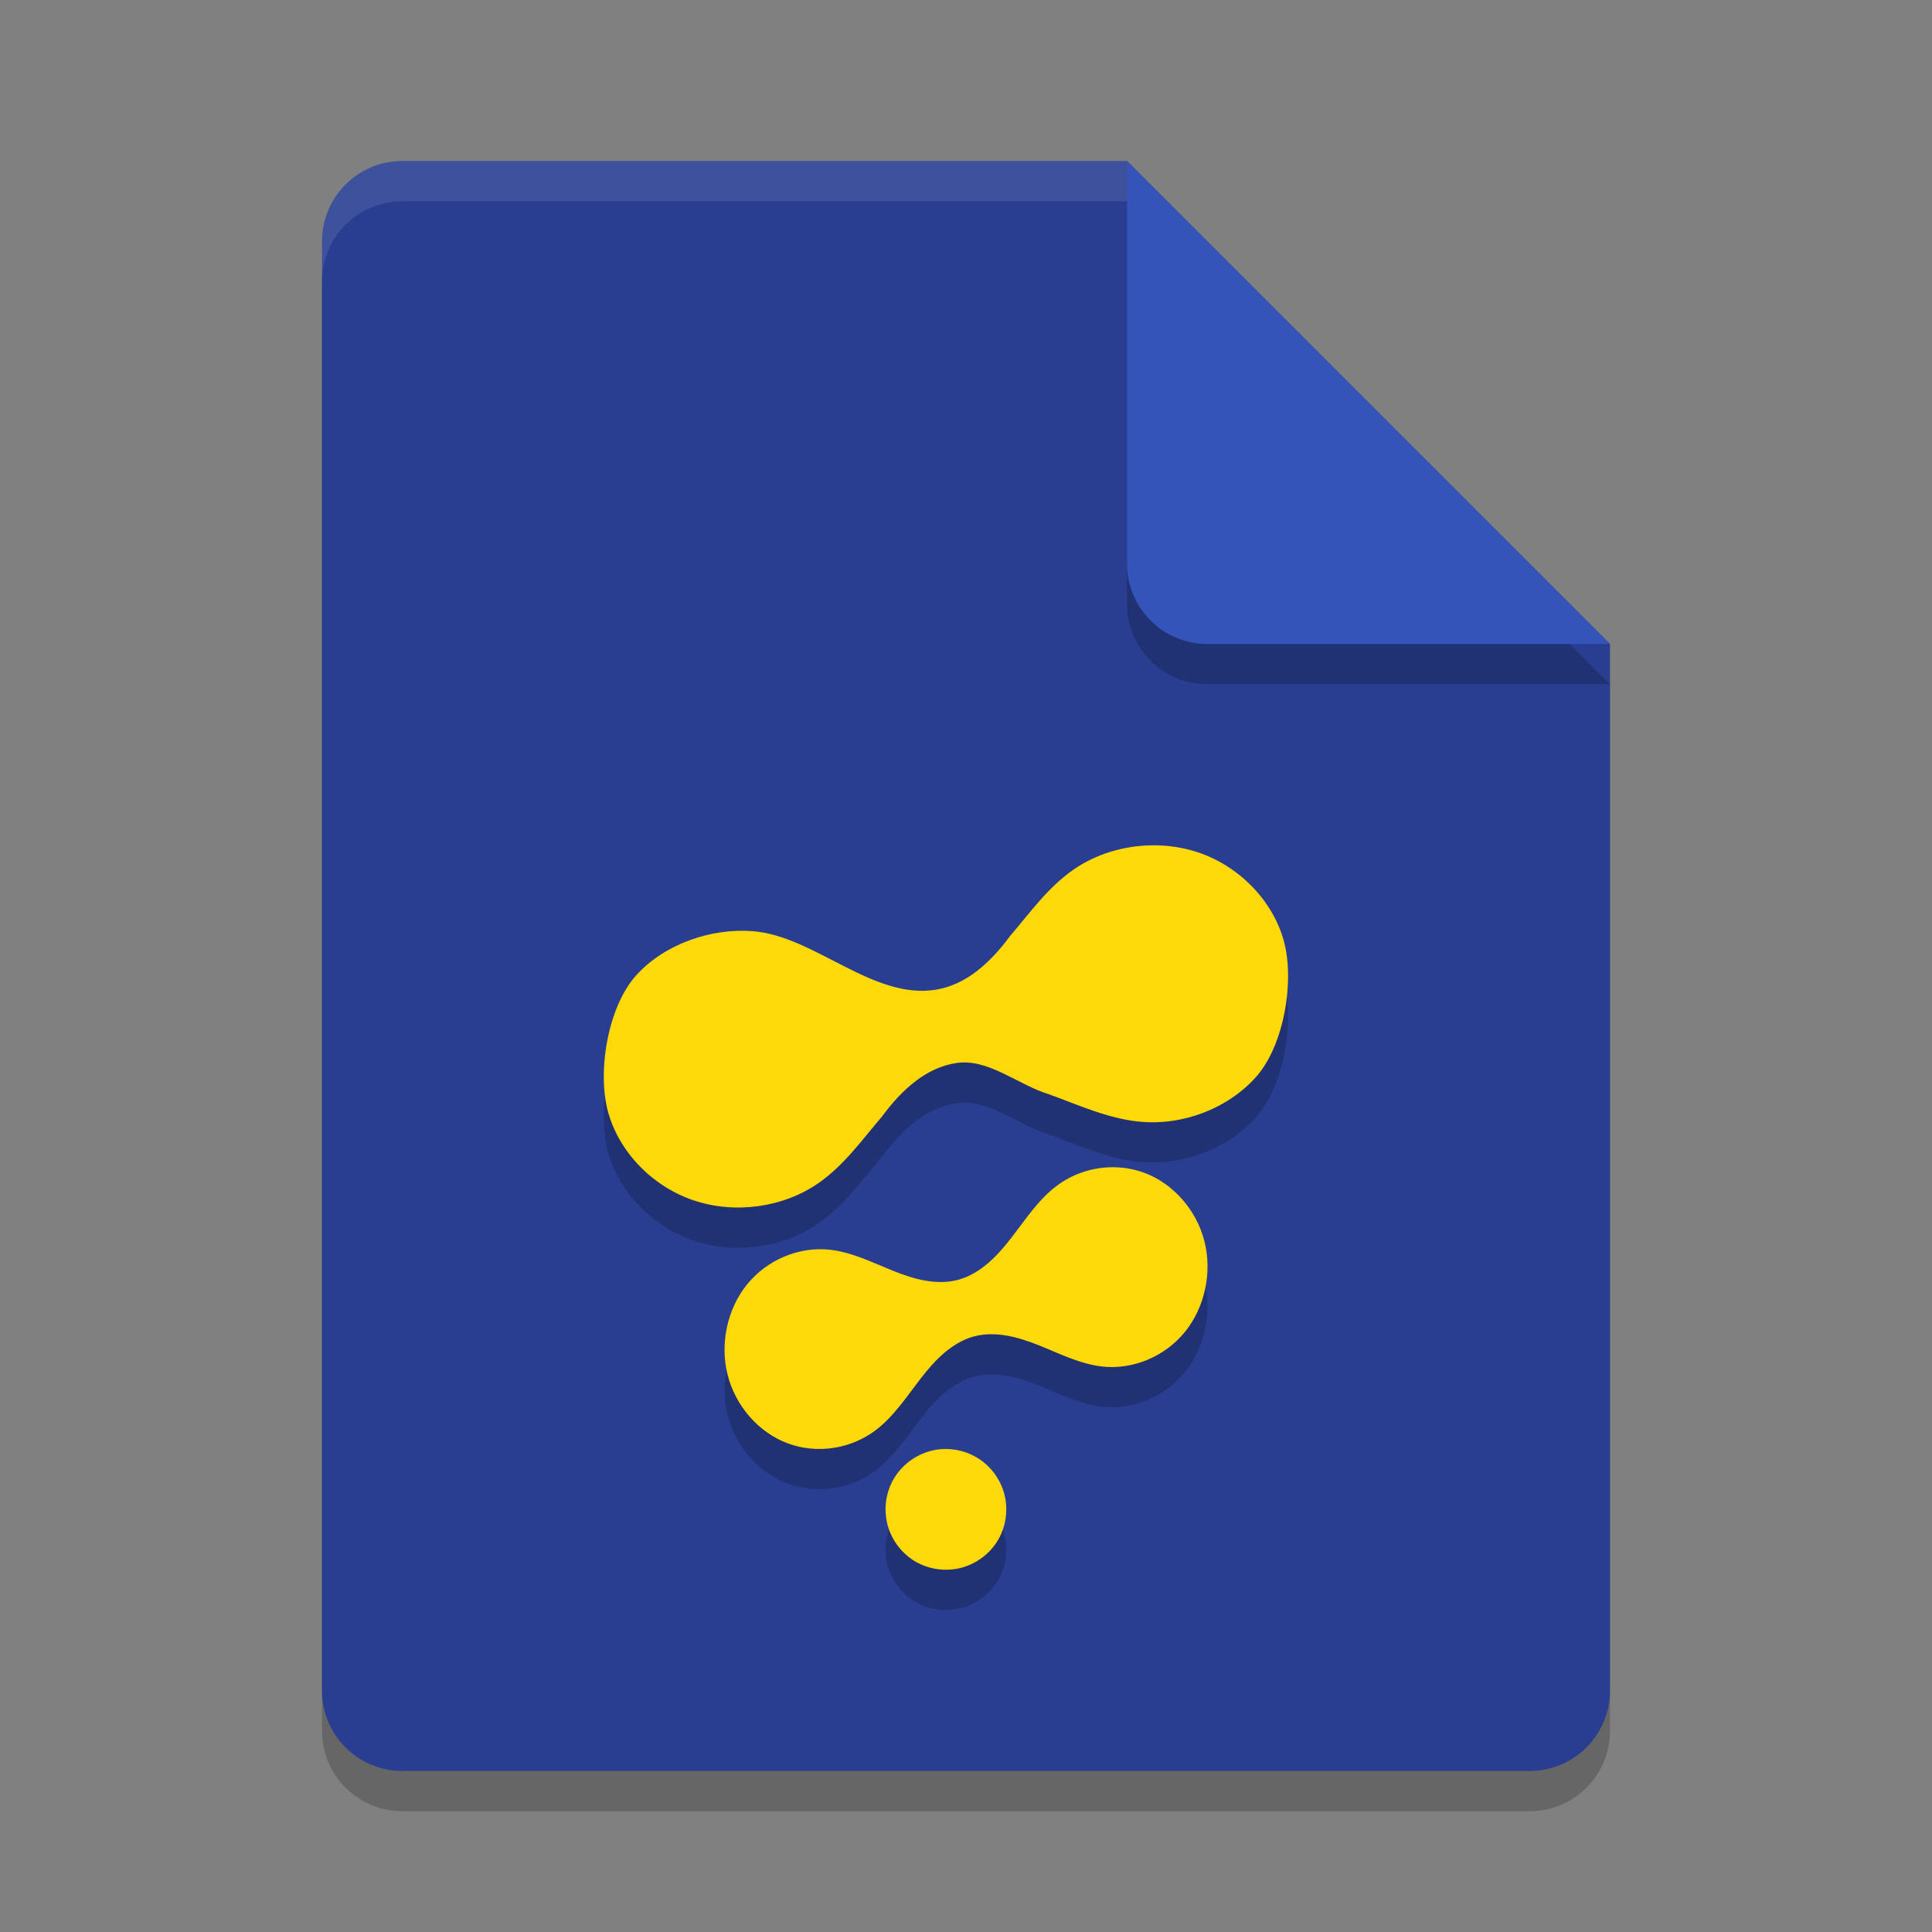 <svg xmlns="http://www.w3.org/2000/svg" width="48" height="48" version="1.1">
 <rect width="100%" height="100%" fill="#808080" stroke="none"/>
 <path style="opacity:0.2" d="M 10,5 C 8.892,5 8,5.892 8,7 V 43 C 8,44.108 8.892,45 10,45 H 38 C 39.108,45 40,44.108 40,43 V 17 L 28,5 Z"/>
 <path style="fill:#293e91" d="M 10,4 C 8.892,4 8,4.892 8,6 V 42 C 8,43.108 8.892,44 10,44 H 38 C 39.108,44 40,43.108 40,42 V 16 L 28,4 Z"/>
 <path style="opacity:0.2" d="M 40,17 28,5 V 15 C 28,16.108 28.892,17 30,17 Z"/>
 <path style="fill:#3554b9" d="M 40,16 28,4 V 14 C 28,15.108 28.892,16 30,16 Z"/>
 <path style="opacity:0.1;fill:#ffffff" d="M 10 4 C 8.892 4 8 4.892 8 6 L 8 7 C 8 5.892 8.892 5 10 5 L 28 5 L 28 4 L 10 4 z"/>
 <path d="m 28.571,22.002 c -0.677,0.018 -1.35,0.222 -1.898,0.602 -0.636,0.44 -1.084,1.074 -1.58,1.654 -0.497,0.672 -1.098,1.213 -1.848,1.332 -1.569,0.249 -3.005,-1.333 -4.539,-1.455 -1.032,-0.082 -2.2,0.317 -2.904,1.102 -0.704,0.784 -0.972,2.406 -0.691,3.402 0.281,0.996 1.101,1.839 2.123,2.184 1.022,0.344 2.219,0.181 3.096,-0.426 0.636,-0.44 1.084,-1.074 1.58,-1.654 0.497,-0.672 1.097,-1.219 1.848,-1.332 0.8,-0.121 1.53,0.541 2.301,0.775 0.734,0.266 1.457,0.601 2.238,0.68 1.078,0.108 2.2,-0.319 2.904,-1.104 0.704,-0.784 0.972,-2.404 0.691,-3.4 -0.281,-0.996 -1.101,-1.839 -2.123,-2.184 -0.383,-0.129 -0.791,-0.186 -1.197,-0.176 z m -0.99,7.998 c -0.478,0.014 -0.953,0.176 -1.34,0.471 -0.449,0.342 -0.767,0.834 -1.117,1.285 -0.175,0.226 -0.361,0.443 -0.576,0.627 -0.215,0.184 -0.461,0.335 -0.729,0.41 -0.268,0.075 -0.55,0.072 -0.824,0.025 -0.274,-0.047 -0.54,-0.139 -0.799,-0.242 -0.518,-0.207 -1.028,-0.466 -1.58,-0.527 -0.761,-0.084 -1.554,0.247 -2.051,0.857 -0.497,0.61 -0.684,1.483 -0.486,2.258 0.198,0.775 0.774,1.43 1.496,1.697 0.722,0.268 1.566,0.14 2.186,-0.332 0.449,-0.342 0.767,-0.834 1.117,-1.285 0.175,-0.226 0.361,-0.443 0.576,-0.627 0.215,-0.184 0.461,-0.335 0.729,-0.41 0.268,-0.075 0.55,-0.072 0.824,-0.025 0.274,0.047 0.54,0.137 0.799,0.24 0.518,0.207 1.028,0.468 1.58,0.529 0.761,0.084 1.554,-0.247 2.051,-0.857 0.497,-0.61 0.684,-1.483 0.486,-2.258 -0.198,-0.775 -0.774,-1.432 -1.496,-1.699 -0.271,-0.1 -0.559,-0.145 -0.846,-0.137 z m -4.178,7.002 c -0.098,0.006 -0.196,0.023 -0.291,0.049 -0.38,0.102 -0.716,0.359 -0.912,0.699 -0.197,0.34 -0.25,0.759 -0.148,1.139 0.102,0.38 0.359,0.716 0.699,0.912 0.34,0.196 0.759,0.25 1.139,0.148 0.38,-0.102 0.716,-0.359 0.912,-0.699 0.197,-0.34 0.25,-0.759 0.148,-1.139 -0.102,-0.38 -0.359,-0.714 -0.699,-0.91 -0.255,-0.147 -0.554,-0.217 -0.848,-0.199 z" style="opacity:0.2"/>
 <path style="fill:#fed909" d="m 28.571,21.002 c -0.677,0.018 -1.35,0.222 -1.898,0.602 -0.636,0.44 -1.084,1.074 -1.58,1.654 -0.497,0.672 -1.098,1.213 -1.848,1.332 -1.569,0.249 -3.005,-1.333 -4.539,-1.455 -1.032,-0.082 -2.2,0.317 -2.904,1.102 -0.704,0.784 -0.972,2.406 -0.691,3.402 0.281,0.996 1.101,1.839 2.123,2.184 1.022,0.344 2.219,0.181 3.096,-0.426 0.636,-0.44 1.084,-1.074 1.58,-1.654 0.497,-0.672 1.097,-1.219 1.848,-1.332 0.8,-0.121 1.53,0.541 2.301,0.775 0.734,0.266 1.457,0.601 2.238,0.68 1.078,0.108 2.2,-0.319 2.904,-1.104 0.704,-0.784 0.972,-2.404 0.691,-3.4 -0.281,-0.996 -1.101,-1.839 -2.123,-2.184 -0.383,-0.129 -0.791,-0.186 -1.197,-0.176 z m -0.99,7.998 c -0.478,0.014 -0.953,0.176 -1.34,0.471 -0.449,0.342 -0.767,0.834 -1.117,1.285 -0.175,0.226 -0.361,0.443 -0.576,0.627 -0.215,0.184 -0.461,0.335 -0.729,0.41 -0.268,0.075 -0.55,0.072 -0.824,0.025 -0.274,-0.047 -0.54,-0.139 -0.799,-0.242 -0.518,-0.207 -1.028,-0.466 -1.58,-0.527 -0.761,-0.084 -1.554,0.247 -2.051,0.857 -0.497,0.61 -0.684,1.483 -0.486,2.258 0.198,0.775 0.774,1.43 1.496,1.697 0.722,0.268 1.566,0.14 2.186,-0.332 0.449,-0.342 0.767,-0.834 1.117,-1.285 0.175,-0.226 0.361,-0.443 0.576,-0.627 0.215,-0.184 0.461,-0.335 0.729,-0.41 0.268,-0.075 0.55,-0.072 0.824,-0.025 0.274,0.047 0.54,0.137 0.799,0.24 0.518,0.207 1.028,0.468 1.58,0.529 0.761,0.084 1.554,-0.247 2.051,-0.857 0.497,-0.61 0.684,-1.483 0.486,-2.258 -0.198,-0.775 -0.774,-1.432 -1.496,-1.699 -0.271,-0.1 -0.559,-0.145 -0.846,-0.137 z m -4.178,7.002 c -0.098,0.006 -0.196,0.023 -0.291,0.049 -0.38,0.102 -0.716,0.359 -0.912,0.699 -0.197,0.34 -0.25,0.759 -0.148,1.139 0.102,0.38 0.359,0.716 0.699,0.912 0.34,0.196 0.759,0.25 1.139,0.148 0.38,-0.102 0.716,-0.359 0.912,-0.699 0.197,-0.34 0.25,-0.759 0.148,-1.139 -0.102,-0.38 -0.359,-0.714 -0.699,-0.91 -0.255,-0.147 -0.554,-0.217 -0.848,-0.199 z"/>
</svg>
